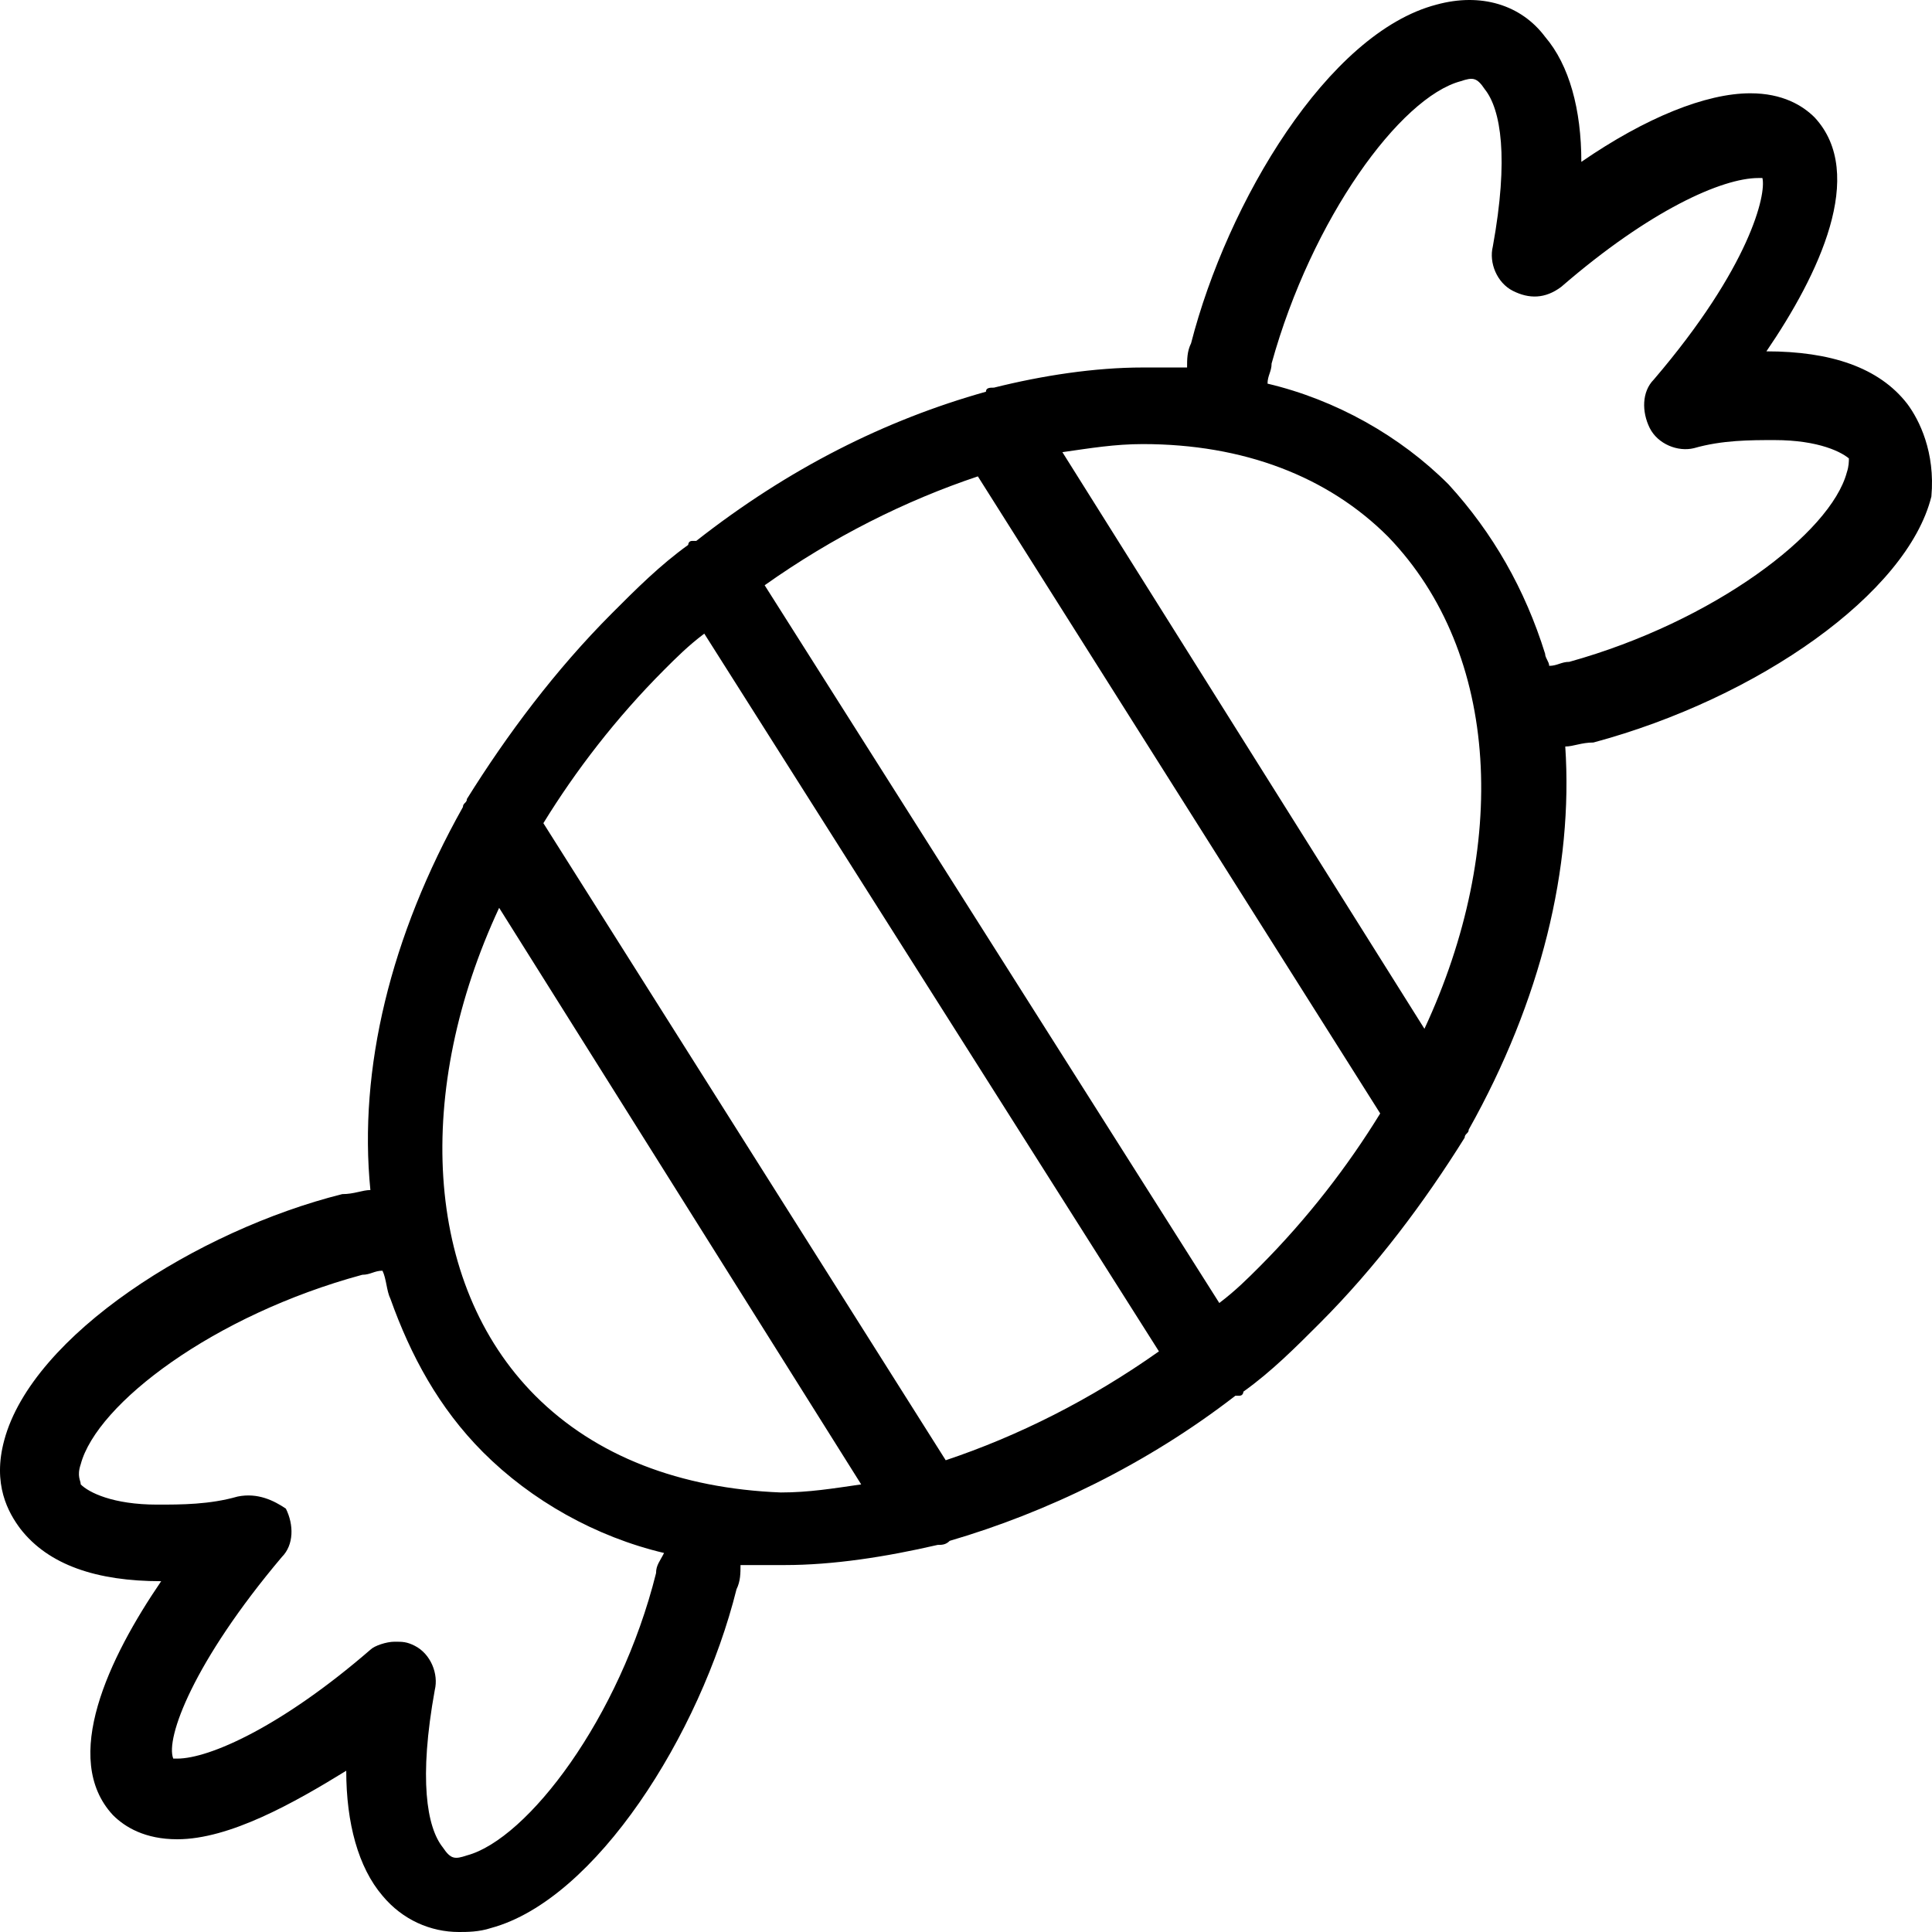 <svg width="28" height="28" viewBox="0 0 28 28" fill="none" xmlns="http://www.w3.org/2000/svg">
<path d="M27.641 5.852C27.233 5.326 26.533 5.092 25.6 5.092C26.358 3.982 27.058 2.521 26.3 1.703C26.125 1.528 25.834 1.352 25.367 1.352C24.726 1.352 23.851 1.703 22.918 2.346C22.918 1.586 22.743 0.943 22.393 0.534C22.044 0.067 21.46 -0.109 20.819 0.067C19.245 0.476 17.787 2.93 17.262 4.975C17.204 5.092 17.204 5.209 17.204 5.326C16.971 5.326 16.796 5.326 16.563 5.326C15.863 5.326 15.105 5.443 14.405 5.618C14.347 5.618 14.289 5.618 14.289 5.677C12.831 6.086 11.432 6.787 10.091 7.839H10.032C9.974 7.839 9.974 7.897 9.974 7.897C9.566 8.19 9.216 8.54 8.866 8.891C8.05 9.709 7.35 10.644 6.767 11.579C6.767 11.637 6.709 11.637 6.709 11.696C5.659 13.566 5.193 15.494 5.368 17.247C5.251 17.247 5.135 17.306 4.96 17.306C2.861 17.832 0.47 19.351 0.062 20.871C-0.113 21.513 0.12 21.922 0.295 22.156C0.703 22.682 1.403 22.916 2.336 22.916C1.578 24.026 0.878 25.487 1.636 26.305C1.811 26.481 2.103 26.656 2.569 26.656C3.327 26.656 4.26 26.13 5.018 25.663C5.018 26.422 5.193 27.065 5.543 27.474C5.834 27.825 6.242 28 6.651 28C6.767 28 6.942 28 7.117 27.942C8.633 27.532 10.149 25.137 10.674 23.033C10.732 22.916 10.732 22.799 10.732 22.682C10.965 22.682 11.14 22.682 11.373 22.682C12.073 22.682 12.831 22.565 13.589 22.39C13.647 22.39 13.706 22.39 13.764 22.331C15.163 21.922 16.621 21.221 17.904 20.228H17.962C18.02 20.228 18.02 20.169 18.02 20.169C18.429 19.877 18.778 19.526 19.128 19.176C19.945 18.358 20.644 17.423 21.227 16.488C21.227 16.429 21.286 16.429 21.286 16.371C22.335 14.501 22.802 12.572 22.685 10.819C22.802 10.819 22.918 10.761 23.093 10.761C25.484 10.118 27.641 8.599 27.991 7.196C28.049 6.553 27.816 6.086 27.641 5.852ZM9.624 9.709C9.799 9.534 9.974 9.358 10.207 9.183L16.796 19.585C15.805 20.286 14.755 20.812 13.706 21.163L7.875 11.93C8.342 11.17 8.925 10.41 9.624 9.709ZM9.508 22.799C8.983 24.903 7.642 26.656 6.767 26.89C6.592 26.948 6.534 26.948 6.417 26.773C6.184 26.481 6.068 25.779 6.301 24.494C6.359 24.26 6.242 23.968 6.009 23.851C5.893 23.793 5.834 23.793 5.718 23.793C5.601 23.793 5.426 23.851 5.368 23.909C4.085 25.02 3.036 25.487 2.569 25.487C2.511 25.487 2.511 25.487 2.511 25.487C2.394 25.195 2.802 24.085 4.085 22.565C4.26 22.39 4.26 22.098 4.143 21.864C3.969 21.747 3.735 21.63 3.444 21.689C3.036 21.806 2.627 21.806 2.278 21.806C1.636 21.806 1.286 21.63 1.17 21.513C1.17 21.455 1.111 21.396 1.17 21.221C1.403 20.345 3.094 19.059 5.251 18.475C5.368 18.475 5.426 18.416 5.543 18.416C5.601 18.533 5.601 18.708 5.659 18.825C5.951 19.643 6.359 20.403 7 21.046C7.7 21.747 8.633 22.273 9.624 22.507C9.566 22.624 9.508 22.682 9.508 22.799ZM7.758 20.228C6.126 18.591 6.009 15.787 7.234 13.157L12.481 21.513C12.073 21.572 11.723 21.63 11.315 21.63C9.857 21.572 8.633 21.104 7.758 20.228ZM18.254 18.358C18.079 18.533 17.904 18.708 17.671 18.884L11.082 8.482C12.073 7.78 13.123 7.255 14.172 6.904L20.003 16.137C19.536 16.897 18.953 17.657 18.254 18.358ZM20.644 14.91L15.397 6.553C15.805 6.495 16.155 6.436 16.563 6.436C18.02 6.436 19.245 6.904 20.119 7.78C21.752 9.475 21.869 12.28 20.644 14.91ZM26.766 6.845C26.533 7.722 24.842 9.008 22.743 9.592C22.627 9.592 22.568 9.65 22.452 9.65C22.452 9.592 22.393 9.534 22.393 9.475C22.102 8.54 21.635 7.722 20.994 7.021C20.294 6.32 19.361 5.794 18.37 5.56C18.37 5.443 18.429 5.385 18.429 5.268C19.012 3.164 20.294 1.411 21.169 1.177C21.344 1.119 21.402 1.119 21.519 1.294C21.752 1.586 21.869 2.287 21.635 3.573C21.577 3.807 21.694 4.099 21.927 4.216C22.16 4.333 22.393 4.333 22.627 4.157C23.909 3.047 24.959 2.58 25.484 2.58C25.542 2.58 25.542 2.58 25.542 2.58C25.6 2.813 25.367 3.865 23.968 5.501C23.793 5.677 23.793 5.969 23.909 6.203C24.026 6.436 24.317 6.553 24.551 6.495C24.959 6.378 25.367 6.378 25.717 6.378C26.358 6.378 26.708 6.553 26.825 6.67C26.766 6.553 26.825 6.67 26.766 6.845Z" fill="black"/>
</svg>
